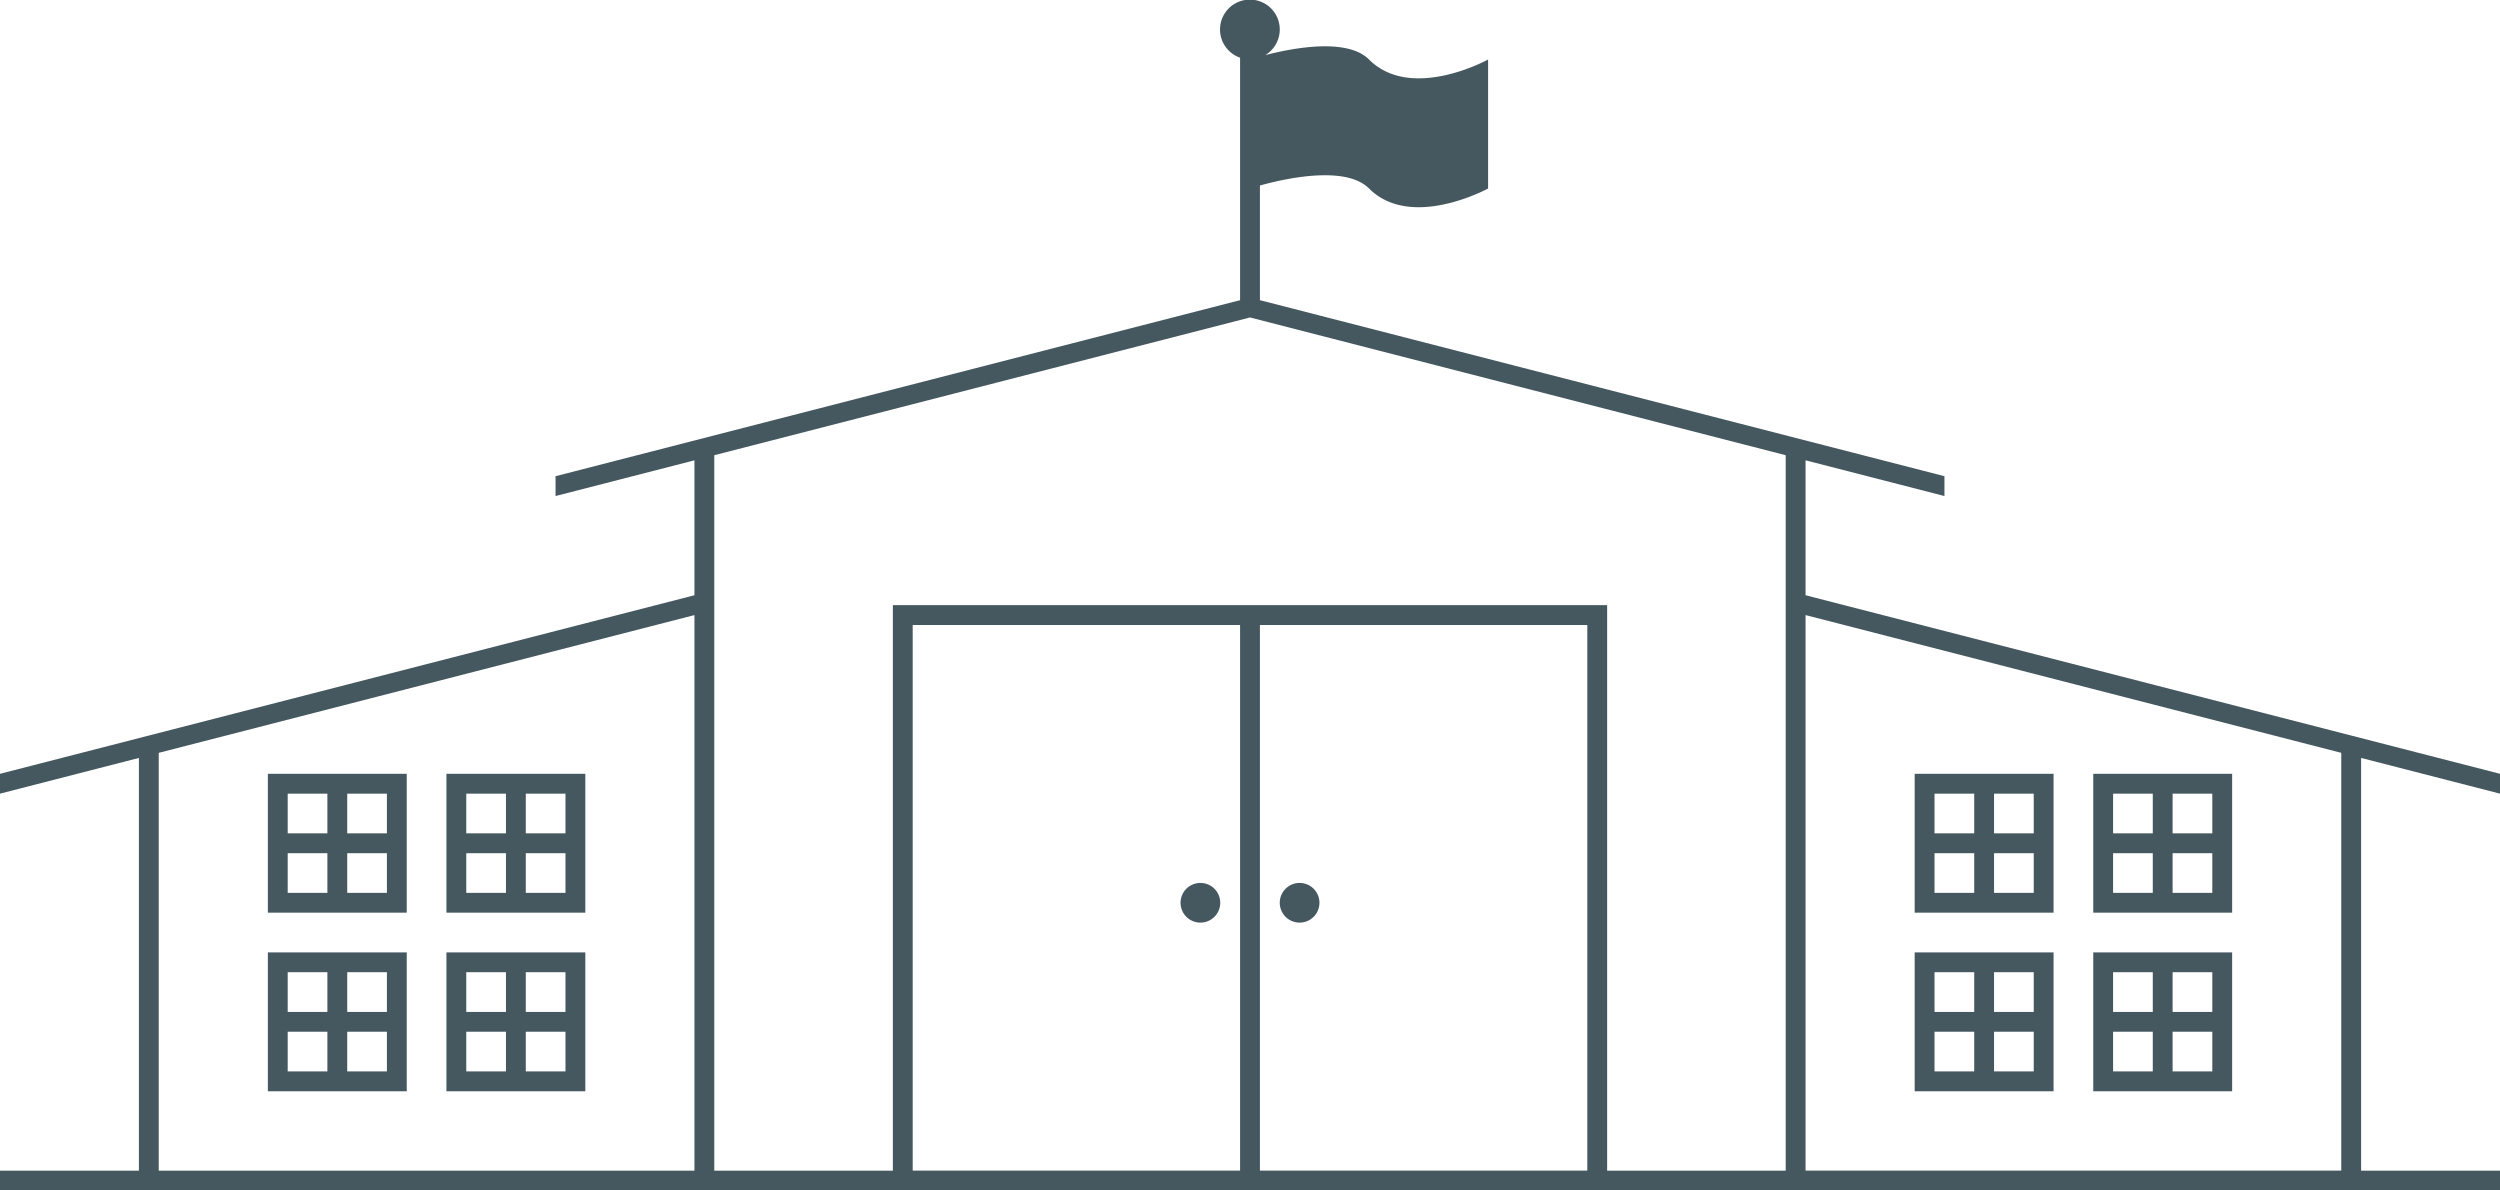 <svg xmlns="http://www.w3.org/2000/svg" viewBox="4186 7421 252 120">
  <defs>
    <style>
      .cls-1 {
        fill: #455860;
        fill-rule: evenodd;
      }
    </style>
  </defs>
  <path id="Path_1056" data-name="Path 1056" class="cls-1" d="M252,118v2H0v-2H14V76.4L0,80V78L70,60V46.4L56,50V48l69-17.743V5.816a3.011,3.011,0,1,1,2.532-.258c2.7-.7,8.238-1.788,10.468.442,4.268,4.268,12,0,12,0V19s-7.752,4.248-12,0c-2.391-2.391-8.58-.973-11-.3V30.257L196,48v2l-14-3.6V60l70,18v2l-14-3.6V118ZM70,62,16,75.886V118H70Zm57,56h33V63H127Zm-35,0h33V63H92Zm88-72.114L126,32,72,45.886V118H90V61h72v57h18Zm56,30L182,62v56h54ZM199,78h8V92H193V78h6Zm2,12h4V86h-4Zm0-6h4V80h-4Zm-6,6h4V86h-4Zm0-6h4V80h-4Zm4,12h8v14H193V96h6Zm2,12h4v-4h-4Zm0-6h4V98h-4Zm-6,6h4v-4h-4Zm0-6h4V98h-4Zm22-24h8V92H211V78h6Zm2,12h4V86h-4Zm0-6h4V80h-4Zm-6,6h4V86h-4Zm0-6h4V80h-4Zm4,12h8v14H211V96h6Zm2,12h4v-4h-4Zm0-6h4V98h-4Zm-6,6h4v-4h-4Zm0-6h4V98h-4Zm-92-9a2,2,0,1,1,2-2A2,2,0,0,1,121,93Zm10,0a2,2,0,1,1,2-2A2,2,0,0,1,131,93ZM33,78h8V92H27V78h6Zm2,12h4V86H35Zm0-6h4V80H35Zm-6,6h4V86H29Zm0-6h4V80H29Zm4,12h8v14H27V96h6Zm2,12h4v-4H35Zm0-6h4V98H35Zm-6,6h4v-4H29Zm0-6h4V98H29ZM51,78h8V92H45V78h6Zm2,12h4V86H53Zm0-6h4V80H53Zm-6,6h4V86H47Zm0-6h4V80H47Zm4,12h8v14H45V96h6Zm2,12h4v-4H53Zm0-6h4V98H53Zm-6,6h4v-4H47Zm0-6h4V98H47Z" transform="translate(4186 7421)"/>
</svg>
